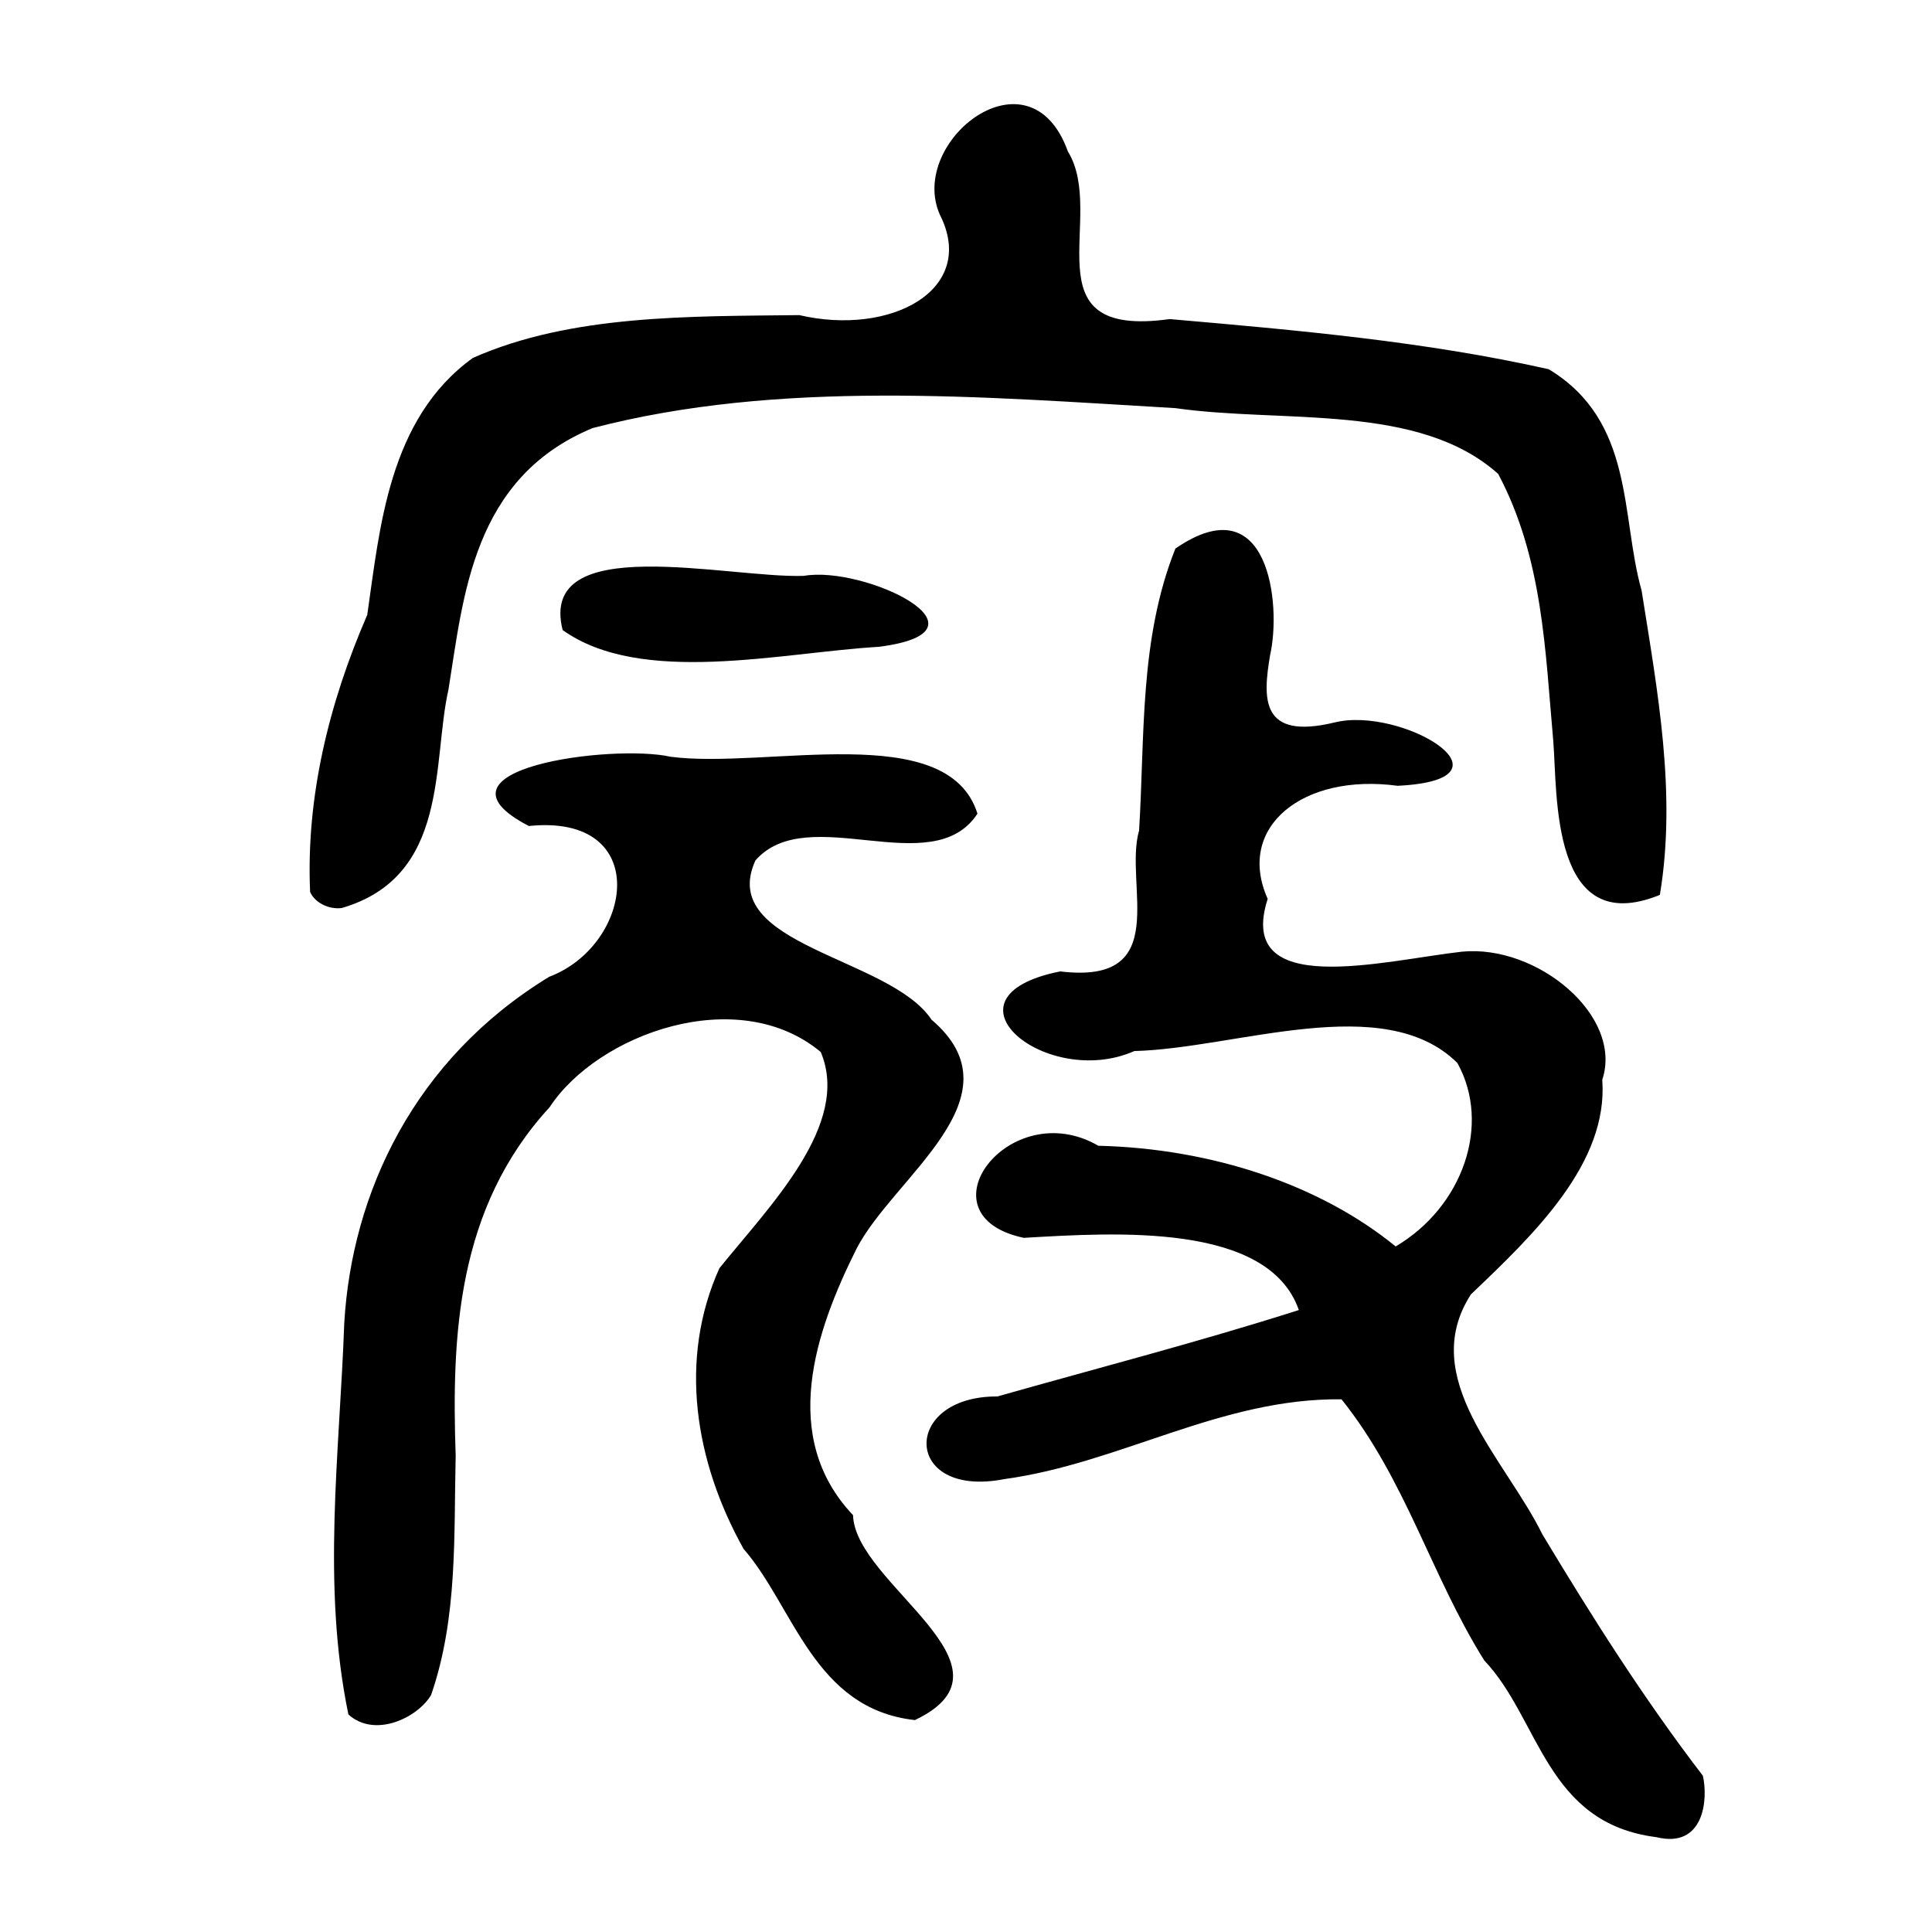 <?xml version="1.0" encoding="UTF-8" standalone="no"?>
<!-- Created with Inkscape (http://www.inkscape.org/) -->

<svg
   xmlns:dc="http://purl.org/dc/elements/1.1/"
   xmlns:cc="http://creativecommons.org/ns#"
   xmlns:rdf="http://www.w3.org/1999/02/22-rdf-syntax-ns#"
   xmlns:svg="http://www.w3.org/2000/svg"
   xmlns="http://www.w3.org/2000/svg"
   xmlns:sodipodi="http://sodipodi.sourceforge.net/DTD/sodipodi-0.dtd"
   xmlns:inkscape="http://www.inkscape.org/namespaces/inkscape"
   width="300"
   height="300"
   id="svg2"
   version="1.1"
   inkscape:version="0.47 r22583"
   sodipodi:docname="Nouveau document 1">
  <defs
     id="defs4">
    <inkscape:perspective
       sodipodi:type="inkscape:persp3d"
       inkscape:vp_x="0 : 526.18109 : 1"
       inkscape:vp_y="0 : 1000 : 0"
       inkscape:vp_z="744.09448 : 526.18109 : 1"
       inkscape:persp3d-origin="372.04724 : 350.78739 : 1"
       id="perspective10" />
    <inkscape:perspective
       id="perspective2824"
       inkscape:persp3d-origin="0.5 : 0.33333333 : 1"
       inkscape:vp_z="1 : 0.5 : 1"
       inkscape:vp_y="0 : 1000 : 0"
       inkscape:vp_x="0 : 0.5 : 1"
       sodipodi:type="inkscape:persp3d" />
  </defs>
  <sodipodi:namedview
     id="base"
     pagecolor="#ffffff"
     bordercolor="#666666"
     borderopacity="1.0"
     inkscape:pageopacity="0.0"
     inkscape:pageshadow="2"
     inkscape:zoom="1.979899"
     inkscape:cx="150.60267"
     inkscape:cy="134.93076"
     inkscape:document-units="px"
     inkscape:current-layer="layer1"
     showgrid="false"
     inkscape:window-width="1280"
     inkscape:window-height="950"
     inkscape:window-x="0"
     inkscape:window-y="25"
     inkscape:window-maximized="1" />
  <g
     inkscape:label="Calque 1"
     inkscape:groupmode="layer"
     id="layer1"
     transform="translate(0,-752.362)">
    <path
       style="fill:#000000"
       d="m 257.221,1037.638 c -17.232,-2.159 -18.079,-18.315 -26.754,-27.458 -8.276,-13.217 -12.114,-27.958 -22.153,-40.534 -18.732,-0.221 -34.372,9.943 -52.399,12.397 -15.724,3.055 -16.028,-12.911 -1.046,-12.84 15.628,-4.423 31.422,-8.51 46.816,-13.418 -4.749,-13.623 -28.482,-12.035 -42.708,-11.211 -16.505,-3.491 -2.18,-22.282 11.571,-14.3 17.724,0.433 34.483,6.093 46.167,15.635 10.396,-6.121 14.901,-18.899 9.585,-28.489 -11.423,-11.311 -34.316,-2.254 -50.161,-1.851 -13.591,6.019 -31.338,-8.411 -11.512,-12.367 17.62,2.139 9.841,-13.524 12.248,-21.866 0.911,-14.606 0.013,-29.718 5.642,-43.794 14.553,-10.026 16.466,8.733 14.713,16.497 -1.164,6.828 -1.505,13.256 9.942,10.521 10.407,-2.651 29.569,8.855 9.845,9.82 -14.732,-1.999 -25.165,6.431 -20.171,17.558 -5.07,15.717 18.055,9.557 30.144,8.202 11.692,-1.16 25.097,9.949 21.808,19.891 0.954,12.943 -10.583,23.983 -20.396,33.321 -8.386,13.008 5.314,25.507 11.095,37.262 7.666,12.743 15.653,25.395 24.926,37.488 0.838,3.696 0.169,11.336 -7.202,9.538 z M 54.099,1018.581 c -4.163,-20.105 -1.366,-40.575 -0.641,-60.804 1.191,-20.181 10.841,-40.942 31.822,-53.741 13.064,-4.937 16.111,-25.394 -3.162,-23.413 -17.073,-8.863 13.014,-12.779 21.997,-10.755 14.906,1.962 43.061,-5.914 47.664,8.838 -7.003,10.712 -26.327,-2.032 -34.475,7.262 -6.055,13.24 20.887,14.975 27.339,24.728 14.16,12.052 -5.922,24.398 -11.652,35.591 -6.416,12.826 -12.014,29.216 -0.531,41.349 0.294,10.71 27.105,23.506 9.606,31.819 -15.716,-1.735 -18.794,-17.636 -26.602,-26.578 -7.579,-13.58 -10.146,-29.401 -3.759,-43.579 7.76,-9.653 20.489,-22.33 15.74,-33.583 -12.904,-10.723 -34.638,-2.81 -42.11,8.587 -14.428,15.701 -15.208,35.578 -14.577,54.105 -0.298,12.389 0.344,25.12 -3.817,37.156 -2.089,3.533 -8.743,6.742 -12.841,3.019 z M 48.153,890.838 c -0.645,-14.608 2.878,-29.189 8.874,-42.997 1.952,-13.464 3.297,-30.454 16.4,-39.9 15.245,-6.759 33.687,-6.449 50.685,-6.648 14.183,3.3 27.768,-3.916 21.813,-15.632 -4.986,-11.372 13.973,-26.293 19.891,-9.793 6.185,10.031 -6.556,29.172 15.814,26.04 19.776,1.727 39.682,3.472 58.855,7.787 13.377,8.083 11.144,22.763 14.421,34.359 2.473,15.648 5.459,31.504 2.837,47.266 -17,6.931 -15.882,-15.644 -16.55,-23.882 -1.254,-13.955 -1.587,-28.357 -8.553,-41.485 -12.377,-11.079 -33.405,-7.82 -50.136,-10.217 -30.019,-1.754 -61.419,-4.455 -90.483,3.097 -18.671,7.75 -20.044,26.141 -22.383,40.601 -2.569,11.357 0.213,29.029 -16.581,33.929 -2.157,0.256 -4.265,-0.954 -4.906,-2.525 z m 39.214,-40.642 c -3.899,-15.456 25.672,-8.006 37.457,-8.414 9.334,-1.653 30.734,8.573 11.651,11.016 -15.141,0.887 -36.877,6.129 -49.108,-2.601 z"
       id="path2830" />
  </g>
</svg>
